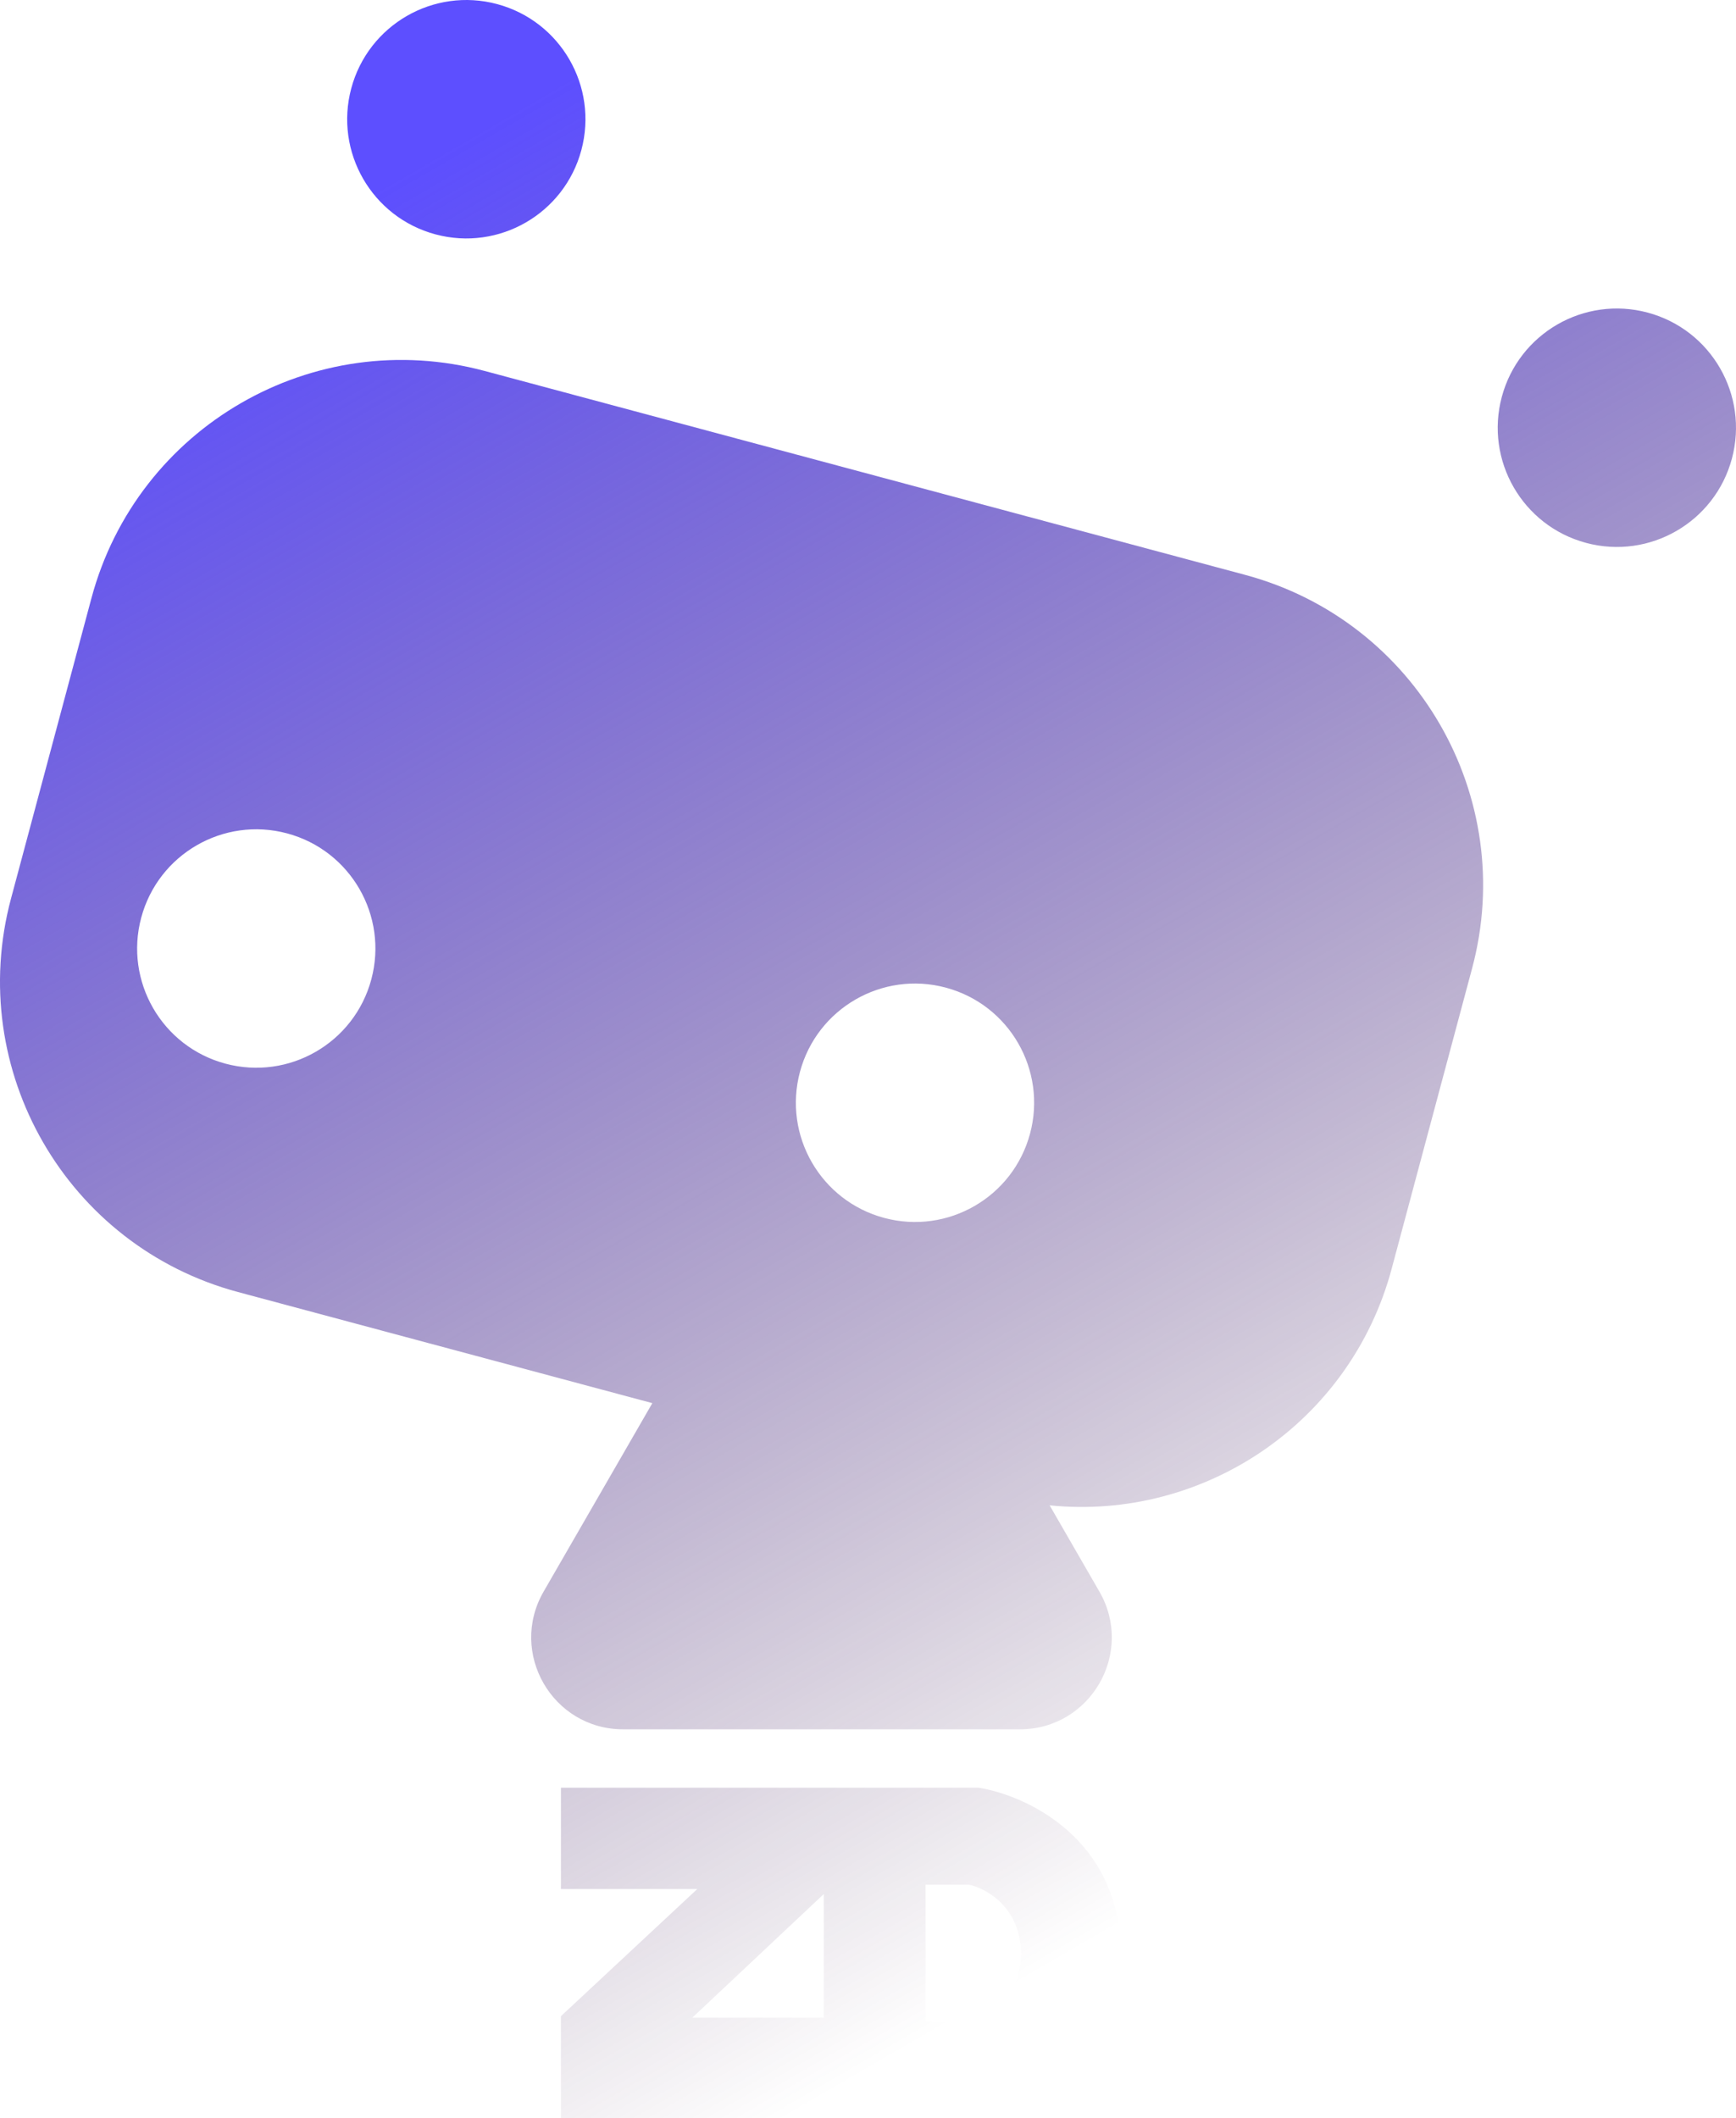 <svg width="801" height="977" viewBox="0 0 801 977" fill="none" xmlns="http://www.w3.org/2000/svg">
<path fill-rule="evenodd" clip-rule="evenodd" d="M258.816 871.285V824.559H451.498C473.341 827.983 517.029 848.021 517.029 900.779C517.029 953.537 473.341 973.576 451.498 977H258.816V929.942L321.739 871.285H258.816ZM319.457 930.606L380.098 873.606V930.606H319.457ZM427.046 869.297V932.593H447.259C455.193 930.936 471.059 922.32 471.059 901.111C471.059 879.902 455.193 871.064 447.259 869.297H427.046Z" fill="url(#paint0_linear_303_1047)"/>
<path fill-rule="evenodd" clip-rule="evenodd" d="M223.643 171.103C144.607 149.918 63.369 196.838 42.191 275.901L5.085 414.431C-16.093 493.495 30.811 574.762 109.846 595.947L300.993 647.182L250.828 734.102C234.535 762.332 254.901 797.619 287.486 797.619H470.608C503.194 797.619 523.56 762.332 507.267 734.102L484.31 694.324C555.307 701.498 623.06 656.37 642.127 585.186L679.233 446.656C700.41 367.593 653.507 286.326 574.472 265.141L223.643 171.103ZM132.469 384.386C103.15 376.527 73.013 393.933 65.157 423.262C57.301 452.591 74.7 482.738 104.019 490.597C133.338 498.456 163.475 481.05 171.331 451.721C179.187 422.392 161.788 392.245 132.469 384.386ZM369.1 494.41C376.956 465.08 407.092 447.675 436.411 455.534C465.73 463.392 483.13 493.539 475.274 522.869C467.418 552.198 437.281 569.603 407.962 561.745C378.643 553.886 361.244 523.739 369.1 494.41Z" fill="url(#paint1_linear_303_1047)"/>
<path d="M692.94 183.059C700.796 153.729 730.932 136.324 760.251 144.183C789.571 152.042 806.97 182.189 799.114 211.518C791.258 240.847 761.121 258.252 731.802 250.394C702.483 242.535 685.084 212.388 692.94 183.059Z" fill="url(#paint2_linear_303_1047)"/>
<path d="M162.072 40.763C169.928 11.434 200.065 -5.972 229.384 1.887C258.703 9.746 276.102 39.893 268.246 69.222C260.39 98.551 230.254 115.957 200.934 108.098C171.615 100.239 154.216 70.092 162.072 40.763Z" fill="url(#paint3_linear_303_1047)"/>
<defs>
<linearGradient id="paint0_linear_303_1047" x1="-32.174" y1="206.531" x2="401.09" y2="955.06" gradientUnits="userSpaceOnUse">
<stop stop-color="#5D4FFF"/>
<stop offset="1" stop-color="#2B0230" stop-opacity="0"/>
</linearGradient>
<linearGradient id="paint1_linear_303_1047" x1="-32.174" y1="206.531" x2="401.09" y2="955.06" gradientUnits="userSpaceOnUse">
<stop stop-color="#5D4FFF"/>
<stop offset="1" stop-color="#2B0230" stop-opacity="0"/>
</linearGradient>
<linearGradient id="paint2_linear_303_1047" x1="-32.174" y1="206.531" x2="401.09" y2="955.06" gradientUnits="userSpaceOnUse">
<stop stop-color="#5D4FFF"/>
<stop offset="1" stop-color="#2B0230" stop-opacity="0"/>
</linearGradient>
<linearGradient id="paint3_linear_303_1047" x1="-32.174" y1="206.531" x2="401.09" y2="955.06" gradientUnits="userSpaceOnUse">
<stop stop-color="#5D4FFF"/>
<stop offset="1" stop-color="#2B0230" stop-opacity="0"/>
</linearGradient>
</defs>
</svg>

